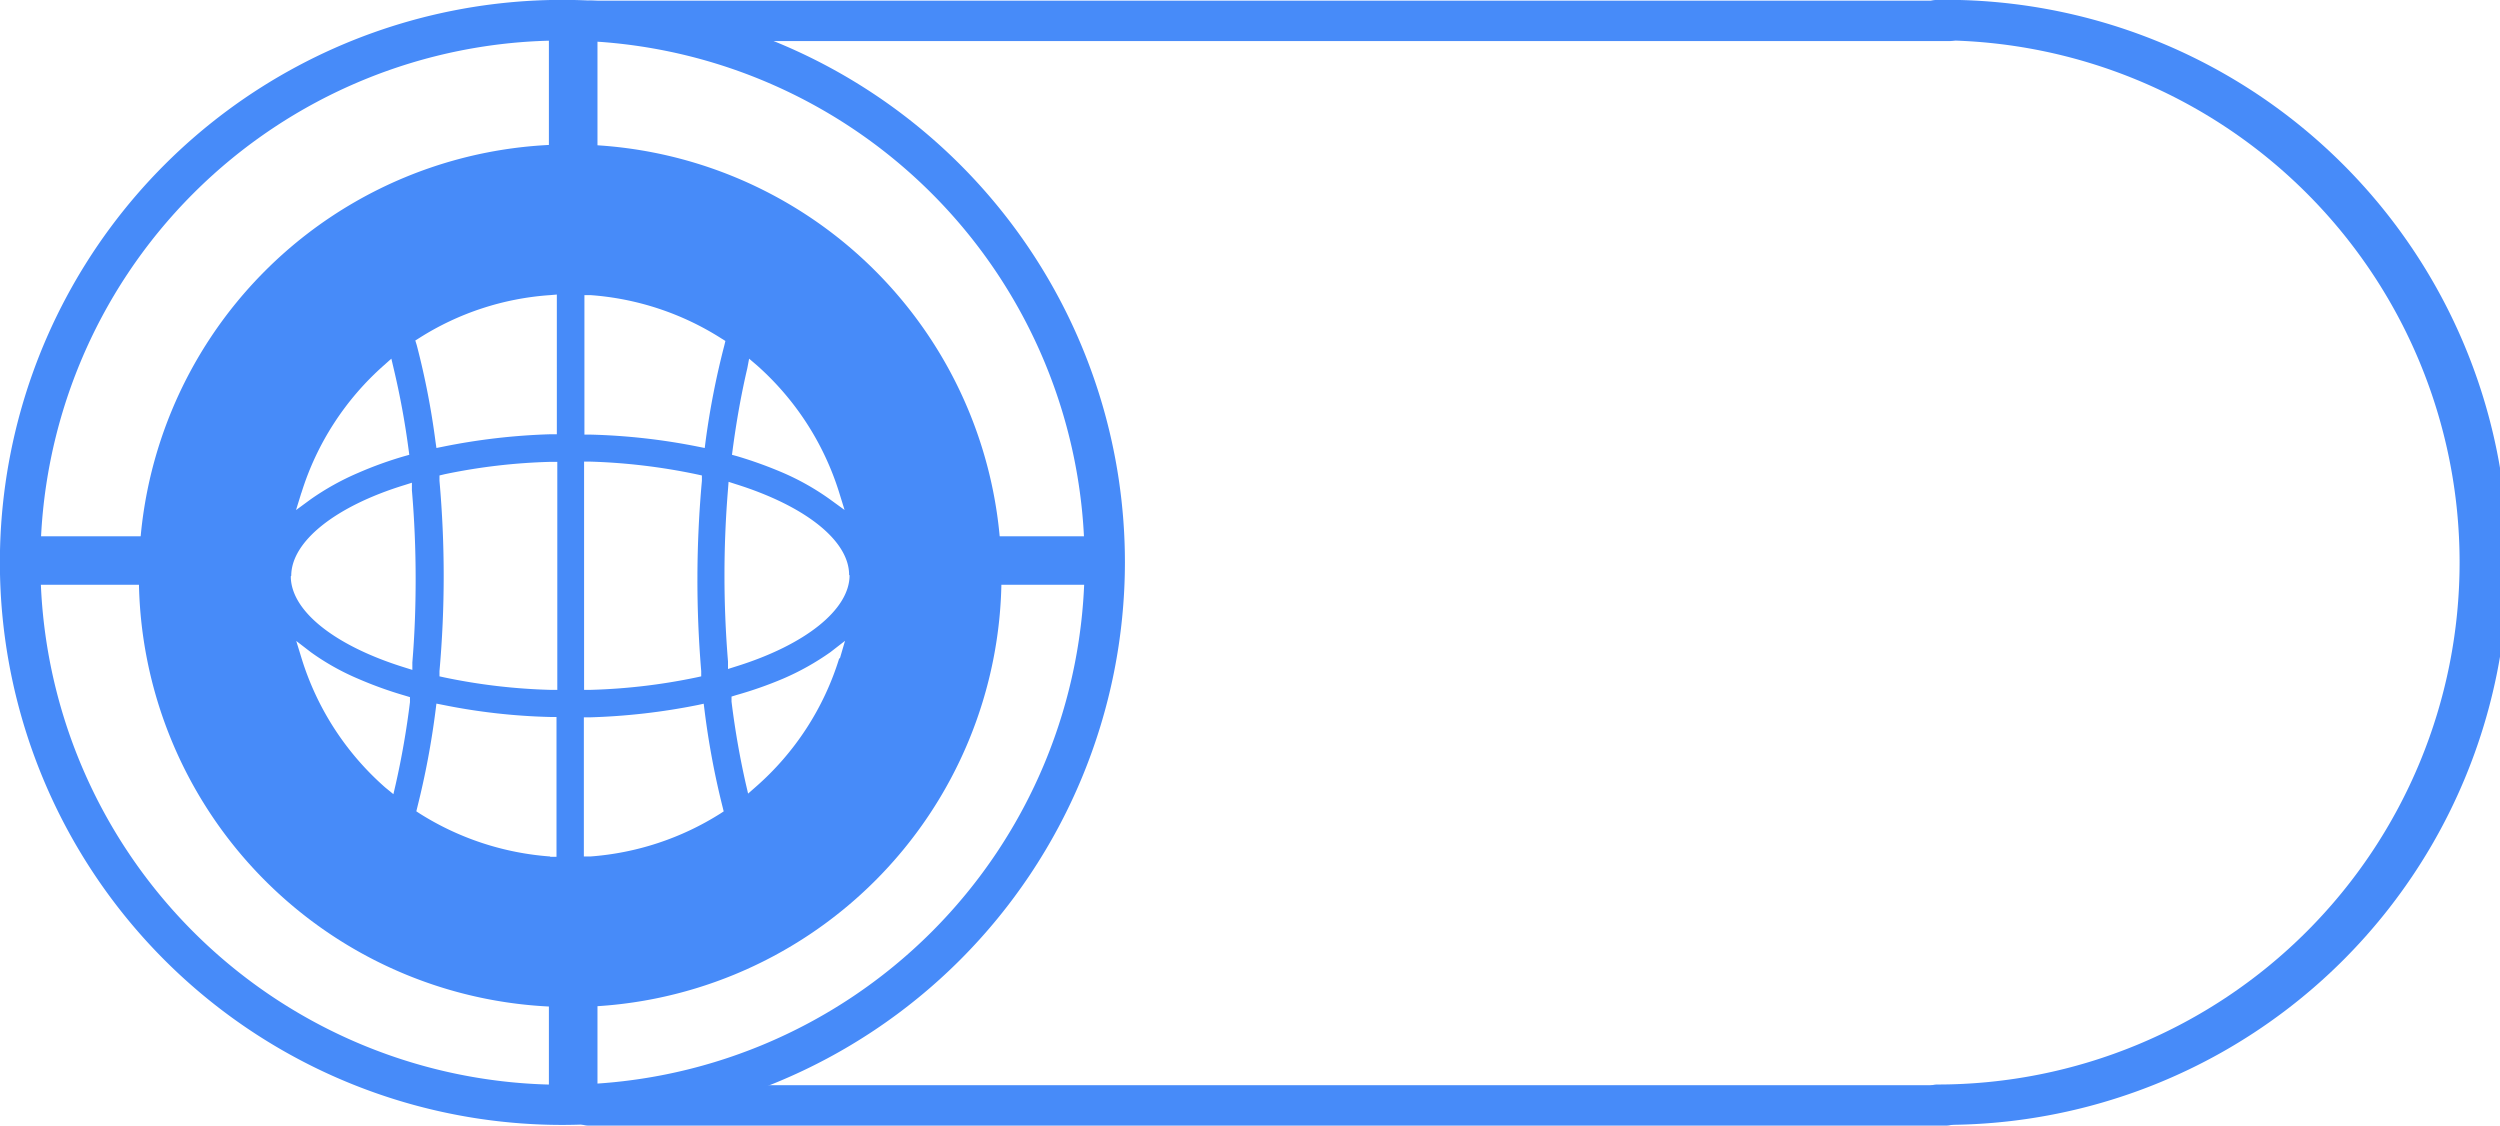 <svg xmlns="http://www.w3.org/2000/svg" viewBox="0 0 220.26 99.17"><defs><style>.cls-1{fill:#478bf9;}</style></defs><g id="Слой_2" data-name="Слой 2"><g id="Слой_1-2" data-name="Слой 1"><g id="World"><g id="Group"><path id="Vector" class="cls-1" d="M49.56,99.11A49.56,49.56,0,1,1,99.11,49.56,49.61,49.61,0,0,1,49.56,99.11Zm0-95.54a46,46,0,1,0,46,46A46,46,0,0,0,49.56,3.57Z"/><path id="Vector_2" data-name="Vector 2" class="cls-1" d="M170.7,99.11a1.78,1.78,0,0,1,0-3.56,46,46,0,1,0,0-92,1.78,1.78,0,0,1,0-3.56,49.56,49.56,0,1,1,0,99.11Z"/><g id="Group_2" data-name="Group 2"><path id="Vector_3" data-name="Vector 3" class="cls-1" d="M48.36,1.51V23.22h4.28V1.51Z"/><path id="Vector_4" data-name="Vector 4" class="cls-1" d="M48.36,76.24v21.7h4.28V76.24Z"/><path id="Vector_5" data-name="Vector 5" class="cls-1" d="M77.34,47.25v4.27H99V47.25Z"/><path id="Vector_6" data-name="Vector 6" class="cls-1" d="M2,47.25v4.27h21.7V47.25Z"/><path id="Vector_7" data-name="Vector 7" class="cls-1" d="M23.35,23.87a38,38,0,1,0,53.77,0A38,38,0,0,0,23.35,23.87Zm3.21,19.54a24.81,24.81,0,0,1,7.27-11.23l.65-.58.2.85A71,71,0,0,1,36,39.62l.06.45-.43.12a33.58,33.58,0,0,0-4.07,1.47A23,23,0,0,0,27.36,44l-1.28.94.47-1.52ZM49.05,60.78l-.55,0a52.2,52.2,0,0,1-9.32-1.09l-.46-.1,0-.46a94.87,94.87,0,0,0,0-16.77l0-.47.46-.11a52.08,52.08,0,0,1,9.37-1.09h.55v20.1Zm2.41-20.11H52a53.17,53.17,0,0,1,9.38,1.12l.46.1,0,.47a96.81,96.81,0,0,0-.06,16.77l0,.46-.46.1A52.32,52.32,0,0,1,52,60.78l-.54,0V40.67ZM25.66,50.73c0-3,3.84-6.11,10-8l.63-.2,0,.66c.22,2.56.33,5.2.33,7.86,0,2.46-.09,4.92-.29,7.31l0,.66-.64-.2c-6.21-1.92-10.07-5-10.07-8.05Zm8.28,18.65A24.89,24.89,0,0,1,26.57,58l-.47-1.53,1.3,1a21.36,21.36,0,0,0,4.15,2.33,34.29,34.29,0,0,0,4.14,1.49l.43.13,0,.44a73.31,73.31,0,0,1-1.26,7.25l-.2.86Zm14.54,6.08A24.92,24.92,0,0,1,37,71.69l-.32-.21.09-.37a72.34,72.34,0,0,0,1.61-8.56l.07-.56.56.11a54,54,0,0,0,9.51,1.07h.51V75.49l-.57,0Zm15.32-4-.32.21A24.84,24.84,0,0,1,52,75.46l-.56,0V63.2H52a56.55,56.55,0,0,0,9.5-1.09L62,62l.07.56a70.76,70.76,0,0,0,1.6,8.56l.09.37ZM73.94,58a24.73,24.73,0,0,1-7.37,11.34l-.66.58-.2-.86a73.31,73.31,0,0,1-1.26-7.25l0-.44.42-.13A34.47,34.47,0,0,0,69,59.79a22.9,22.9,0,0,0,4.16-2.33l1.29-1L74,58Zm.91-7.31c0,3-3.86,6.13-10.08,8.05l-.63.2,0-.66a92.57,92.57,0,0,1,0-15.17l.05-.66.62.2c6.19,1.94,10,5,10,8ZM66.68,32.18a24.85,24.85,0,0,1,7.26,11.23l.47,1.52L73.13,44A22.24,22.24,0,0,0,69,41.66a36.78,36.78,0,0,0-4.07-1.47l-.44-.12.06-.45c.33-2.5.76-4.91,1.29-7.17L66,31.6ZM52,26a24.78,24.78,0,0,1,11.59,3.84l.32.2-.09.38a70.55,70.55,0,0,0-1.66,8.49l-.07.56-.55-.11A55.16,55.16,0,0,0,52,38.29h-.51V26L52,26Zm-3,12.26h-.51A55.9,55.9,0,0,0,39,39.36l-.55.11-.08-.56a68.68,68.68,0,0,0-1.65-8.49L36.59,30l.32-.2A24.6,24.6,0,0,1,48.49,26l.57-.05V38.26Z"/></g></g><g id="Group_3" data-name="Group 3"><path id="Vector_8" data-name="Vector 8" class="cls-1" d="M171.45,99.17H51.86a1.78,1.78,0,0,1,0-3.56H171.45a1.78,1.78,0,0,1,0,3.56Z"/></g><g id="Group_4" data-name="Group 4"><path id="Vector_9" data-name="Vector 9" class="cls-1" d="M171.72,3.62H52.13a1.78,1.78,0,0,1,0-3.56H171.72a1.78,1.78,0,1,1,0,3.56Z"/></g></g></g></g></svg>